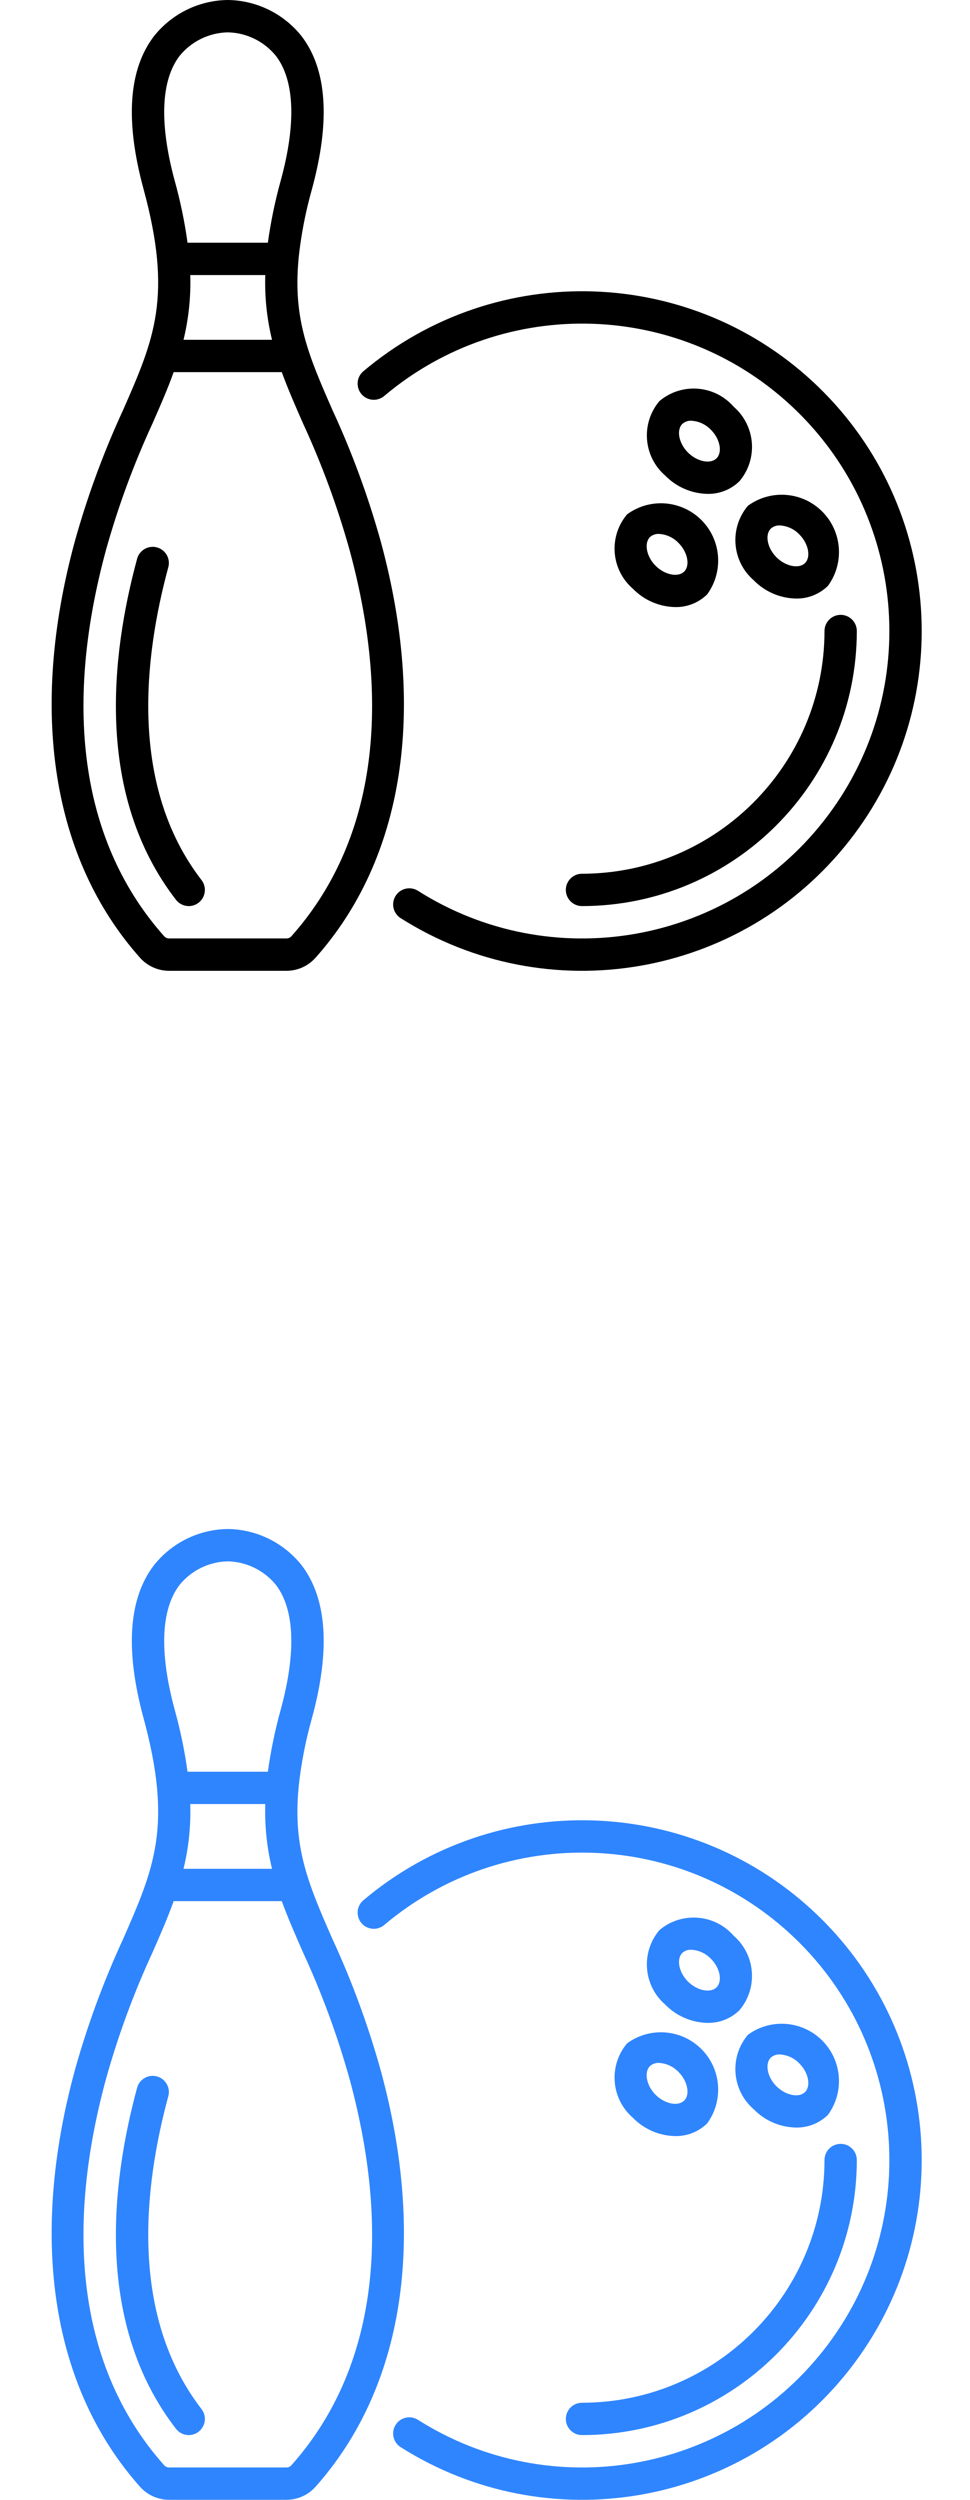 <svg width="40" height="103" viewBox="0 0 40 103" fill="none" xmlns="http://www.w3.org/2000/svg">
<g clip-path="url(#clip0_808_439)">
<path d="M6.967 40H11.818C12.269 39.999 12.699 39.808 13.001 39.473L13.005 39.47C16.645 35.391 17.605 29.294 15.699 22.303C15.182 20.451 14.518 18.643 13.711 16.898C12.717 14.637 12.082 13.146 12.311 10.683C12.311 10.677 12.311 10.672 12.311 10.667V10.661C12.413 9.687 12.6 8.724 12.867 7.782C13.629 4.982 13.485 2.863 12.439 1.494C11.7 0.563 10.581 0.014 9.393 -9.53674e-07C8.204 0.014 7.086 0.563 6.347 1.494C5.299 2.867 5.155 4.979 5.917 7.782C7.127 12.227 6.354 13.985 5.074 16.899C4.268 18.644 3.603 20.451 3.086 22.303C1.183 29.294 2.14 35.391 5.783 39.473C6.086 39.807 6.516 39.999 6.967 40V40ZM7.846 11.333H10.939C10.911 12.231 11.004 13.128 11.217 14H7.568C7.78 13.128 7.874 12.231 7.846 11.333ZM7.405 2.304C7.893 1.704 8.62 1.348 9.393 1.333C10.165 1.348 10.892 1.704 11.379 2.304C12.149 3.311 12.219 5.085 11.579 7.431C11.344 8.275 11.166 9.133 11.046 10H7.733C7.614 9.133 7.435 8.275 7.2 7.431C6.566 5.085 6.635 3.311 7.405 2.304V2.304ZM4.373 22.653C4.873 20.865 5.516 19.12 6.295 17.435C6.617 16.701 6.916 16.02 7.161 15.333H11.62C11.869 16.019 12.169 16.702 12.491 17.435C13.27 19.12 13.912 20.865 14.413 22.653C16.218 29.288 15.389 34.795 12.013 38.58C11.963 38.634 11.893 38.666 11.819 38.667H6.967C6.894 38.666 6.825 38.635 6.775 38.582C3.4 34.8 2.567 29.289 4.373 22.653Z" fill="black"/>
<path d="M7.782 37.334C8.036 37.334 8.268 37.189 8.38 36.961C8.492 36.733 8.465 36.461 8.309 36.26C5.333 32.401 5.923 27.112 6.945 23.355C7.03 23.004 6.82 22.649 6.472 22.555C6.124 22.46 5.764 22.659 5.659 23.005C4.557 27.053 3.939 32.781 7.254 37.071C7.38 37.236 7.575 37.333 7.782 37.334V37.334Z" fill="black"/>
<path d="M15.845 16.315C20.813 12.128 28.143 12.378 32.814 16.895C37.484 21.412 37.98 28.73 33.961 33.835C29.942 38.941 22.712 40.177 17.225 36.698C16.915 36.509 16.511 36.603 16.316 36.909C16.121 37.215 16.207 37.62 16.508 37.822C22.573 41.669 30.565 40.303 35.008 34.661C39.451 29.018 38.903 20.928 33.74 15.935C28.577 10.943 20.473 10.668 14.983 15.298C14.801 15.452 14.715 15.691 14.758 15.925C14.8 16.16 14.965 16.354 15.189 16.434C15.413 16.514 15.663 16.469 15.845 16.315V16.315Z" fill="black"/>
<path d="M23.333 36.667C23.333 37.035 23.632 37.334 24 37.334C30.256 37.327 35.326 32.257 35.333 26.001C35.333 25.633 35.035 25.334 34.667 25.334C34.298 25.334 34 25.633 34 26.001C33.994 31.521 29.52 35.994 24 36.001C23.823 36.001 23.654 36.071 23.529 36.196C23.404 36.321 23.333 36.49 23.333 36.667Z" fill="black"/>
<path d="M27.193 16.526C26.419 17.441 26.524 18.807 27.429 19.593C27.889 20.065 28.517 20.337 29.177 20.35C29.668 20.359 30.142 20.171 30.493 19.828C31.266 18.913 31.161 17.547 30.257 16.761C29.471 15.859 28.107 15.754 27.193 16.526ZM29.55 18.883C29.299 19.134 28.75 19.024 28.371 18.647C27.993 18.271 27.885 17.72 28.135 17.469C28.236 17.377 28.37 17.329 28.507 17.336C28.814 17.352 29.102 17.485 29.314 17.707C29.691 18.081 29.8 18.632 29.55 18.883Z" fill="black"/>
<path d="M31.077 23.905C31.537 24.378 32.165 24.65 32.825 24.662C33.316 24.672 33.79 24.483 34.141 24.14C34.829 23.201 34.728 21.9 33.905 21.076C33.082 20.253 31.781 20.153 30.841 20.84C30.069 21.755 30.174 23.12 31.077 23.905V23.905ZM31.784 21.783C31.885 21.691 32.019 21.643 32.156 21.65C32.462 21.666 32.751 21.798 32.962 22.02C33.339 22.397 33.449 22.948 33.198 23.199C32.948 23.45 32.398 23.339 32.02 22.963C31.641 22.587 31.534 22.034 31.784 21.783V21.783Z" fill="black"/>
<path d="M26.096 24.256C26.556 24.729 27.184 25.001 27.844 25.014C28.334 25.023 28.808 24.835 29.16 24.492C29.847 23.552 29.747 22.251 28.924 21.428C28.1 20.605 26.799 20.504 25.86 21.192C25.087 22.106 25.192 23.471 26.096 24.256V24.256ZM26.8 22.133C26.901 22.04 27.035 21.992 27.172 21.999C27.479 22.016 27.767 22.148 27.979 22.37C28.356 22.747 28.466 23.298 28.215 23.549C27.964 23.8 27.415 23.69 27.036 23.313C26.658 22.936 26.552 22.386 26.8 22.133Z" fill="black"/>
</g>
<g clip-path="url(#clip1_808_439)">
<path d="M6.967 103H11.818C12.269 102.999 12.699 102.808 13.001 102.473L13.005 102.47C16.645 98.391 17.605 92.294 15.699 85.303C15.182 83.451 14.518 81.643 13.711 79.898C12.717 77.637 12.082 76.146 12.311 73.683C12.311 73.677 12.311 73.672 12.311 73.667V73.661C12.413 72.687 12.6 71.724 12.867 70.782C13.629 67.982 13.485 65.863 12.439 64.494C11.7 63.563 10.581 63.014 9.393 63C8.204 63.014 7.086 63.563 6.347 64.494C5.299 65.867 5.155 67.979 5.917 70.782C7.127 75.227 6.354 76.985 5.074 79.899C4.268 81.644 3.603 83.451 3.086 85.303C1.183 92.294 2.14 98.391 5.783 102.473C6.086 102.807 6.516 102.999 6.967 103V103ZM7.846 74.333H10.939C10.911 75.231 11.004 76.128 11.217 77H7.568C7.78 76.128 7.874 75.231 7.846 74.333ZM7.405 65.304C7.893 64.704 8.62 64.348 9.393 64.333C10.165 64.349 10.892 64.704 11.379 65.304C12.149 66.311 12.219 68.085 11.579 70.431C11.344 71.275 11.166 72.133 11.046 73H7.733C7.614 72.133 7.435 71.275 7.2 70.431C6.566 68.085 6.635 66.311 7.405 65.304V65.304ZM4.373 85.653C4.873 83.865 5.516 82.12 6.295 80.435C6.617 79.701 6.916 79.02 7.161 78.333H11.62C11.869 79.019 12.169 79.702 12.491 80.435C13.27 82.12 13.912 83.865 14.413 85.653C16.218 92.288 15.389 97.795 12.013 101.58C11.963 101.634 11.893 101.666 11.819 101.667H6.967C6.894 101.666 6.825 101.635 6.775 101.582C3.4 97.8 2.567 92.289 4.373 85.653Z" fill="#2F85FE"/>
<path d="M7.782 100.334C8.036 100.334 8.268 100.189 8.38 99.961C8.492 99.733 8.465 99.461 8.309 99.26C5.333 95.4 5.923 90.112 6.945 86.355C7.03 86.004 6.82 85.65 6.472 85.555C6.124 85.46 5.764 85.659 5.659 86.004C4.557 90.053 3.939 95.781 7.254 100.071C7.38 100.236 7.575 100.333 7.782 100.334V100.334Z" fill="#2F85FE"/>
<path d="M15.845 79.315C20.813 75.128 28.143 75.378 32.814 79.895C37.484 84.412 37.98 91.73 33.961 96.835C29.942 101.941 22.712 103.177 17.225 99.698C16.915 99.509 16.511 99.603 16.316 99.909C16.121 100.215 16.207 100.62 16.508 100.822C22.573 104.669 30.565 103.304 35.008 97.661C39.451 92.018 38.903 83.928 33.74 78.936C28.577 73.943 20.473 73.668 14.983 78.298C14.801 78.452 14.715 78.691 14.758 78.925C14.8 79.16 14.965 79.353 15.189 79.434C15.413 79.514 15.663 79.469 15.845 79.315V79.315Z" fill="#2F85FE"/>
<path d="M23.333 99.667C23.333 100.036 23.632 100.334 24 100.334C30.256 100.327 35.326 95.257 35.333 89.001C35.333 88.632 35.035 88.334 34.667 88.334C34.298 88.334 34 88.632 34 89.001C33.994 94.521 29.52 98.994 24 99.001C23.823 99.001 23.654 99.071 23.529 99.196C23.404 99.321 23.333 99.49 23.333 99.667Z" fill="#2F85FE"/>
<path d="M27.193 79.526C26.419 80.441 26.524 81.807 27.429 82.593C27.889 83.065 28.517 83.337 29.177 83.35C29.668 83.359 30.142 83.171 30.493 82.828C31.266 81.913 31.161 80.547 30.257 79.761C29.471 78.859 28.107 78.754 27.193 79.526ZM29.55 81.883C29.299 82.134 28.75 82.024 28.371 81.647C27.993 81.271 27.885 80.72 28.135 80.469C28.236 80.377 28.37 80.329 28.507 80.336C28.814 80.353 29.102 80.485 29.314 80.707C29.691 81.081 29.8 81.632 29.55 81.883Z" fill="#2F85FE"/>
<path d="M31.077 86.905C31.537 87.378 32.165 87.65 32.825 87.662C33.316 87.671 33.79 87.484 34.141 87.14C34.829 86.201 34.728 84.9 33.905 84.076C33.082 83.253 31.781 83.153 30.841 83.84C30.069 84.755 30.174 86.12 31.077 86.905V86.905ZM31.784 84.783C31.885 84.691 32.019 84.643 32.156 84.65C32.462 84.665 32.751 84.798 32.962 85.02C33.339 85.397 33.449 85.948 33.198 86.199C32.948 86.45 32.398 86.339 32.02 85.963C31.641 85.587 31.534 85.034 31.784 84.783V84.783Z" fill="#2F85FE"/>
<path d="M26.096 87.257C26.556 87.729 27.184 88.001 27.844 88.014C28.334 88.023 28.808 87.835 29.16 87.492C29.847 86.552 29.747 85.251 28.924 84.428C28.1 83.605 26.799 83.504 25.86 84.192C25.087 85.106 25.192 86.471 26.096 87.257V87.257ZM26.8 85.132C26.901 85.04 27.035 84.992 27.172 84.999C27.479 85.016 27.767 85.148 27.979 85.371C28.356 85.747 28.466 86.298 28.215 86.549C27.964 86.8 27.415 86.69 27.036 86.313C26.658 85.936 26.552 85.386 26.8 85.132Z" fill="#2F85FE"/>
</g>
<defs>
<clipPath id="clip0_808_439">
<rect width="40" height="40" fill="white"/>
</clipPath>
<clipPath id="clip1_808_439">
<rect width="40" height="40" fill="white" transform="translate(0 63)"/>
</clipPath>
</defs>
</svg>
